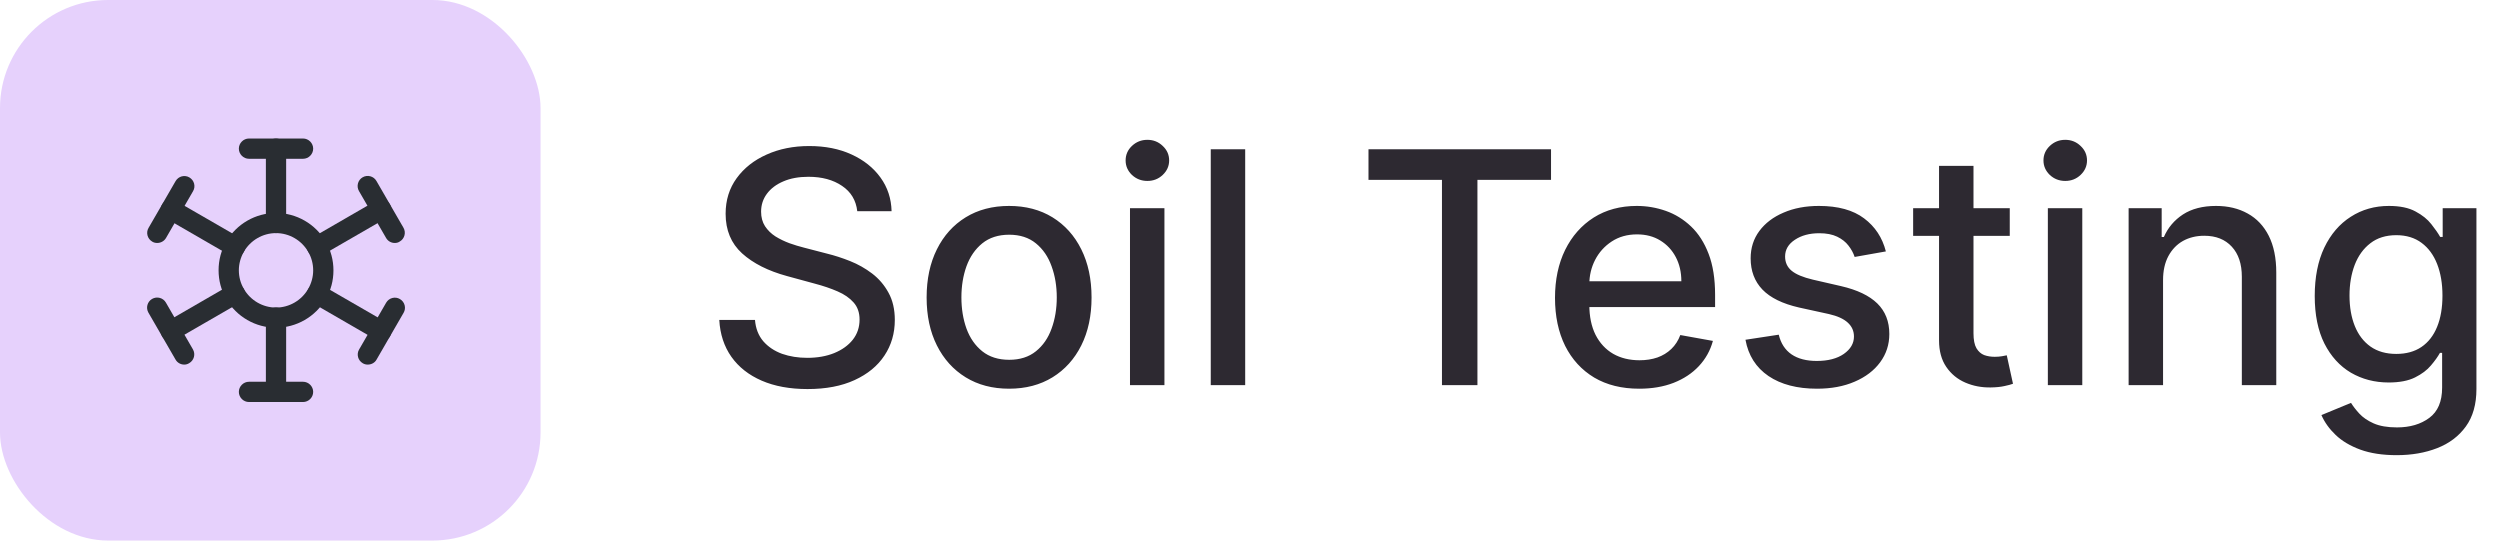 <svg width="185" height="40" viewBox="0 0 185 40" fill="none" xmlns="http://www.w3.org/2000/svg">
<rect width="40" height="40" rx="8" fill="#E6D1FC"/>
<path d="M20.425 17.25C20.015 17.25 19.675 16.91 19.675 16.5V11C19.675 10.59 20.015 10.25 20.425 10.25C20.835 10.25 21.175 10.59 21.175 11V16.5C21.175 16.91 20.835 17.25 20.425 17.25Z" fill="#292D32"/>
<path d="M20.425 29.75C20.015 29.75 19.675 29.41 19.675 29V23.5C19.675 23.09 20.015 22.75 20.425 22.75C20.835 22.75 21.175 23.09 21.175 23.5V29C21.175 29.41 20.835 29.75 20.425 29.75Z" fill="#292D32"/>
<path d="M22.425 11.75H18.425C18.015 11.75 17.675 11.41 17.675 11C17.675 10.59 18.015 10.25 18.425 10.25H22.425C22.835 10.25 23.175 10.59 23.175 11C23.175 11.41 22.835 11.75 22.425 11.75Z" fill="#292D32"/>
<path d="M22.425 29.75H18.425C18.015 29.75 17.675 29.41 17.675 29C17.675 28.59 18.015 28.25 18.425 28.25H22.425C22.835 28.25 23.175 28.59 23.175 29C23.175 29.41 22.835 29.75 22.425 29.75Z" fill="#292D32"/>
<path d="M17.395 19C17.265 19 17.135 18.97 17.025 18.9L12.265 16.15C11.905 15.94 11.785 15.48 11.995 15.13C12.205 14.77 12.665 14.65 13.015 14.86L17.775 17.61C18.135 17.82 18.255 18.28 18.045 18.63C17.905 18.87 17.655 19 17.395 19Z" fill="#292D32"/>
<path d="M28.215 25.25C28.085 25.25 27.955 25.22 27.845 25.15L23.085 22.4C22.725 22.19 22.605 21.73 22.815 21.38C23.025 21.02 23.485 20.9 23.835 21.11L28.595 23.86C28.955 24.07 29.075 24.53 28.865 24.88C28.725 25.12 28.475 25.25 28.215 25.25Z" fill="#292D32"/>
<path d="M11.635 17.98C11.505 17.98 11.375 17.95 11.265 17.88C10.905 17.67 10.785 17.21 10.995 16.86L12.995 13.4C13.205 13.04 13.665 12.92 14.015 13.13C14.375 13.34 14.495 13.8 14.285 14.15L12.285 17.61C12.145 17.85 11.885 17.98 11.635 17.98Z" fill="#292D32"/>
<path d="M27.215 26.98C27.085 26.98 26.955 26.95 26.845 26.88C26.485 26.67 26.365 26.21 26.575 25.86L28.575 22.4C28.785 22.04 29.245 21.92 29.595 22.13C29.955 22.34 30.075 22.8 29.865 23.15L27.865 26.61C27.735 26.85 27.475 26.98 27.215 26.98Z" fill="#292D32"/>
<path d="M20.425 24.25C18.915 24.25 17.505 23.44 16.745 22.13C16.365 21.47 16.175 20.76 16.175 20C16.175 19.24 16.365 18.53 16.745 17.88C17.505 16.57 18.915 15.76 20.425 15.76C21.935 15.76 23.345 16.57 24.105 17.88C24.485 18.54 24.675 19.25 24.675 20.01C24.675 20.77 24.485 21.48 24.105 22.13C23.345 23.44 21.935 24.25 20.425 24.25ZM20.425 17.25C19.445 17.25 18.535 17.78 18.045 18.63C17.805 19.05 17.675 19.52 17.675 20C17.675 20.48 17.795 20.95 18.045 21.38C18.535 22.23 19.445 22.76 20.425 22.76C21.405 22.76 22.315 22.23 22.805 21.38C23.045 20.96 23.175 20.49 23.175 20.01C23.175 19.53 23.055 19.06 22.805 18.63C22.315 17.78 21.405 17.25 20.425 17.25Z" fill="#292D32"/>
<path d="M23.455 19C23.195 19 22.945 18.87 22.805 18.62C22.595 18.26 22.725 17.8 23.075 17.6L27.835 14.85C28.195 14.64 28.655 14.77 28.855 15.12C29.065 15.48 28.935 15.94 28.585 16.14L23.825 18.89C23.715 18.97 23.585 19 23.455 19Z" fill="#292D32"/>
<path d="M12.635 25.25C12.375 25.25 12.125 25.12 11.985 24.87C11.775 24.51 11.905 24.05 12.255 23.85L17.015 21.1C17.375 20.89 17.835 21.02 18.035 21.37C18.245 21.73 18.115 22.19 17.765 22.39L13.005 25.14C12.895 25.22 12.765 25.25 12.635 25.25Z" fill="#292D32"/>
<path d="M29.215 17.98C28.955 17.98 28.705 17.85 28.565 17.6L26.565 14.14C26.355 13.78 26.485 13.32 26.835 13.12C27.195 12.91 27.655 13.04 27.855 13.39L29.855 16.85C30.065 17.21 29.935 17.67 29.585 17.87C29.475 17.95 29.345 17.98 29.215 17.98Z" fill="#292D32"/>
<path d="M13.635 26.98C13.375 26.98 13.125 26.85 12.985 26.6L10.985 23.14C10.775 22.78 10.905 22.32 11.255 22.12C11.615 21.91 12.075 22.04 12.275 22.39L14.275 25.85C14.485 26.21 14.355 26.67 14.005 26.87C13.885 26.95 13.755 26.98 13.635 26.98Z" fill="#292D32"/>
<path d="M63.438 15.631C63.347 14.824 62.972 14.199 62.312 13.756C61.653 13.307 60.824 13.082 59.824 13.082C59.108 13.082 58.489 13.196 57.966 13.423C57.443 13.645 57.037 13.952 56.747 14.344C56.463 14.73 56.321 15.171 56.321 15.665C56.321 16.079 56.418 16.438 56.611 16.739C56.81 17.04 57.068 17.293 57.386 17.497C57.71 17.696 58.057 17.864 58.426 18C58.795 18.131 59.151 18.239 59.492 18.324L61.196 18.767C61.753 18.903 62.324 19.088 62.909 19.321C63.494 19.554 64.037 19.861 64.537 20.241C65.037 20.622 65.44 21.094 65.747 21.656C66.06 22.219 66.216 22.892 66.216 23.676C66.216 24.665 65.96 25.543 65.449 26.31C64.943 27.077 64.207 27.682 63.242 28.125C62.281 28.568 61.119 28.79 59.756 28.79C58.449 28.79 57.318 28.582 56.364 28.168C55.409 27.753 54.662 27.165 54.122 26.403C53.582 25.636 53.284 24.727 53.227 23.676H55.869C55.92 24.307 56.125 24.832 56.483 25.253C56.847 25.668 57.31 25.977 57.872 26.182C58.44 26.381 59.062 26.48 59.739 26.48C60.483 26.48 61.145 26.364 61.724 26.131C62.31 25.892 62.77 25.562 63.105 25.142C63.44 24.716 63.608 24.219 63.608 23.651C63.608 23.134 63.46 22.71 63.165 22.381C62.875 22.051 62.48 21.778 61.98 21.562C61.486 21.347 60.926 21.156 60.301 20.991L58.239 20.429C56.841 20.048 55.733 19.489 54.915 18.75C54.102 18.011 53.696 17.034 53.696 15.818C53.696 14.812 53.969 13.935 54.514 13.185C55.06 12.435 55.798 11.852 56.73 11.438C57.662 11.017 58.713 10.807 59.883 10.807C61.065 10.807 62.108 11.014 63.011 11.429C63.92 11.844 64.636 12.415 65.159 13.142C65.682 13.864 65.954 14.693 65.977 15.631H63.438ZM74.673 28.764C73.445 28.764 72.374 28.483 71.46 27.921C70.545 27.358 69.835 26.571 69.329 25.56C68.823 24.548 68.57 23.366 68.57 22.014C68.57 20.656 68.823 19.469 69.329 18.452C69.835 17.435 70.545 16.645 71.46 16.082C72.374 15.52 73.445 15.239 74.673 15.239C75.9 15.239 76.971 15.52 77.886 16.082C78.8 16.645 79.511 17.435 80.016 18.452C80.522 19.469 80.775 20.656 80.775 22.014C80.775 23.366 80.522 24.548 80.016 25.56C79.511 26.571 78.8 27.358 77.886 27.921C76.971 28.483 75.9 28.764 74.673 28.764ZM74.681 26.625C75.477 26.625 76.136 26.415 76.658 25.994C77.181 25.574 77.567 25.014 77.817 24.315C78.073 23.616 78.201 22.847 78.201 22.006C78.201 21.171 78.073 20.403 77.817 19.704C77.567 19 77.181 18.435 76.658 18.009C76.136 17.582 75.477 17.369 74.681 17.369C73.88 17.369 73.215 17.582 72.687 18.009C72.164 18.435 71.775 19 71.519 19.704C71.269 20.403 71.144 21.171 71.144 22.006C71.144 22.847 71.269 23.616 71.519 24.315C71.775 25.014 72.164 25.574 72.687 25.994C73.215 26.415 73.88 26.625 74.681 26.625ZM83.619 28.5V15.409H86.168V28.5H83.619ZM84.906 13.389C84.463 13.389 84.082 13.242 83.764 12.946C83.452 12.645 83.296 12.287 83.296 11.872C83.296 11.452 83.452 11.094 83.764 10.798C84.082 10.497 84.463 10.347 84.906 10.347C85.349 10.347 85.727 10.497 86.04 10.798C86.358 11.094 86.517 11.452 86.517 11.872C86.517 12.287 86.358 12.645 86.04 12.946C85.727 13.242 85.349 13.389 84.906 13.389ZM92.144 11.046V28.5H89.596V11.046H92.144ZM101.268 13.312V11.046H114.776V13.312H109.33V28.5H106.705V13.312H101.268ZM121.3 28.764C120.011 28.764 118.9 28.489 117.968 27.938C117.042 27.381 116.326 26.599 115.82 25.594C115.32 24.582 115.07 23.398 115.07 22.04C115.07 20.699 115.32 19.517 115.82 18.494C116.326 17.472 117.031 16.673 117.934 16.099C118.843 15.526 119.906 15.239 121.121 15.239C121.86 15.239 122.576 15.361 123.269 15.605C123.962 15.849 124.585 16.233 125.136 16.756C125.687 17.278 126.121 17.957 126.44 18.793C126.758 19.622 126.917 20.631 126.917 21.818V22.722H116.511V20.812H124.42C124.42 20.142 124.283 19.548 124.011 19.031C123.738 18.509 123.354 18.097 122.86 17.796C122.371 17.494 121.798 17.344 121.138 17.344C120.423 17.344 119.798 17.52 119.263 17.872C118.735 18.219 118.326 18.673 118.036 19.236C117.752 19.793 117.61 20.398 117.61 21.051V22.543C117.61 23.418 117.763 24.162 118.07 24.776C118.383 25.389 118.817 25.858 119.374 26.182C119.931 26.5 120.582 26.659 121.326 26.659C121.809 26.659 122.249 26.591 122.647 26.454C123.045 26.312 123.388 26.102 123.678 25.824C123.968 25.546 124.19 25.202 124.343 24.793L126.755 25.227C126.562 25.938 126.215 26.56 125.715 27.094C125.221 27.622 124.599 28.034 123.849 28.329C123.104 28.619 122.255 28.764 121.3 28.764ZM139.554 18.605L137.244 19.014C137.148 18.719 136.994 18.438 136.784 18.171C136.58 17.903 136.301 17.685 135.949 17.514C135.597 17.344 135.156 17.259 134.628 17.259C133.906 17.259 133.304 17.421 132.821 17.744C132.338 18.062 132.097 18.474 132.097 18.98C132.097 19.418 132.259 19.77 132.582 20.037C132.906 20.304 133.429 20.523 134.151 20.693L136.23 21.171C137.435 21.449 138.332 21.878 138.923 22.457C139.514 23.037 139.81 23.79 139.81 24.716C139.81 25.5 139.582 26.199 139.128 26.812C138.679 27.421 138.051 27.898 137.244 28.244C136.443 28.591 135.514 28.764 134.457 28.764C132.991 28.764 131.795 28.452 130.869 27.827C129.943 27.196 129.375 26.301 129.165 25.142L131.628 24.767C131.781 25.409 132.097 25.895 132.574 26.224C133.051 26.548 133.673 26.71 134.44 26.71C135.276 26.71 135.943 26.537 136.443 26.19C136.943 25.838 137.193 25.409 137.193 24.903C137.193 24.494 137.04 24.151 136.733 23.872C136.432 23.594 135.969 23.384 135.344 23.241L133.128 22.756C131.906 22.477 131.003 22.034 130.418 21.426C129.838 20.818 129.548 20.048 129.548 19.116C129.548 18.344 129.764 17.668 130.196 17.088C130.628 16.509 131.224 16.057 131.986 15.733C132.747 15.403 133.619 15.239 134.602 15.239C136.017 15.239 137.131 15.546 137.943 16.159C138.756 16.767 139.293 17.582 139.554 18.605ZM148.722 15.409V17.454H141.572V15.409H148.722ZM143.489 12.273H146.038V24.656C146.038 25.151 146.112 25.523 146.259 25.773C146.407 26.017 146.597 26.185 146.83 26.276C147.069 26.361 147.327 26.403 147.606 26.403C147.81 26.403 147.989 26.389 148.143 26.361C148.296 26.332 148.415 26.31 148.501 26.293L148.961 28.398C148.813 28.454 148.603 28.511 148.33 28.568C148.058 28.631 147.717 28.665 147.308 28.671C146.637 28.682 146.012 28.562 145.433 28.312C144.853 28.062 144.384 27.676 144.026 27.153C143.668 26.631 143.489 25.974 143.489 25.185V12.273ZM151.541 28.5V15.409H154.089V28.5H151.541ZM152.828 13.389C152.385 13.389 152.004 13.242 151.686 12.946C151.374 12.645 151.217 12.287 151.217 11.872C151.217 11.452 151.374 11.094 151.686 10.798C152.004 10.497 152.385 10.347 152.828 10.347C153.271 10.347 153.649 10.497 153.962 10.798C154.28 11.094 154.439 11.452 154.439 11.872C154.439 12.287 154.28 12.645 153.962 12.946C153.649 13.242 153.271 13.389 152.828 13.389ZM160.066 20.727V28.5H157.518V15.409H159.964V17.54H160.126C160.427 16.847 160.898 16.29 161.54 15.869C162.188 15.449 163.004 15.239 163.987 15.239C164.879 15.239 165.66 15.426 166.33 15.801C167.001 16.171 167.521 16.722 167.89 17.454C168.259 18.188 168.444 19.094 168.444 20.173V28.5H165.896V20.48C165.896 19.531 165.648 18.79 165.154 18.256C164.66 17.716 163.981 17.446 163.117 17.446C162.526 17.446 162.001 17.574 161.54 17.829C161.086 18.085 160.725 18.46 160.458 18.954C160.197 19.443 160.066 20.034 160.066 20.727ZM177.35 33.682C176.31 33.682 175.415 33.545 174.665 33.273C173.921 33 173.313 32.639 172.842 32.19C172.37 31.741 172.018 31.25 171.785 30.716L173.975 29.812C174.129 30.062 174.333 30.327 174.589 30.605C174.85 30.889 175.202 31.131 175.646 31.329C176.094 31.528 176.671 31.628 177.376 31.628C178.342 31.628 179.14 31.392 179.771 30.921C180.401 30.454 180.717 29.71 180.717 28.688V26.114H180.555C180.401 26.392 180.18 26.702 179.89 27.043C179.606 27.384 179.214 27.679 178.714 27.929C178.214 28.179 177.563 28.304 176.762 28.304C175.728 28.304 174.796 28.062 173.967 27.579C173.143 27.091 172.489 26.372 172.006 25.423C171.529 24.469 171.29 23.296 171.29 21.903C171.29 20.511 171.526 19.318 171.998 18.324C172.475 17.329 173.129 16.568 173.958 16.04C174.788 15.506 175.728 15.239 176.779 15.239C177.592 15.239 178.248 15.375 178.748 15.648C179.248 15.915 179.637 16.227 179.915 16.585C180.2 16.943 180.418 17.259 180.572 17.531H180.759V15.409H183.256V28.79C183.256 29.915 182.995 30.838 182.472 31.56C181.95 32.281 181.242 32.815 180.35 33.162C179.464 33.508 178.464 33.682 177.35 33.682ZM177.325 26.19C178.058 26.19 178.677 26.02 179.183 25.679C179.694 25.332 180.08 24.838 180.342 24.196C180.609 23.548 180.742 22.773 180.742 21.869C180.742 20.989 180.612 20.213 180.35 19.543C180.089 18.872 179.705 18.349 179.2 17.974C178.694 17.594 178.069 17.403 177.325 17.403C176.558 17.403 175.918 17.602 175.407 18C174.896 18.392 174.509 18.926 174.248 19.602C173.992 20.278 173.864 21.034 173.864 21.869C173.864 22.727 173.995 23.48 174.256 24.128C174.518 24.776 174.904 25.281 175.415 25.645C175.933 26.009 176.569 26.19 177.325 26.19Z" fill="#2D2931"/>
</svg>
